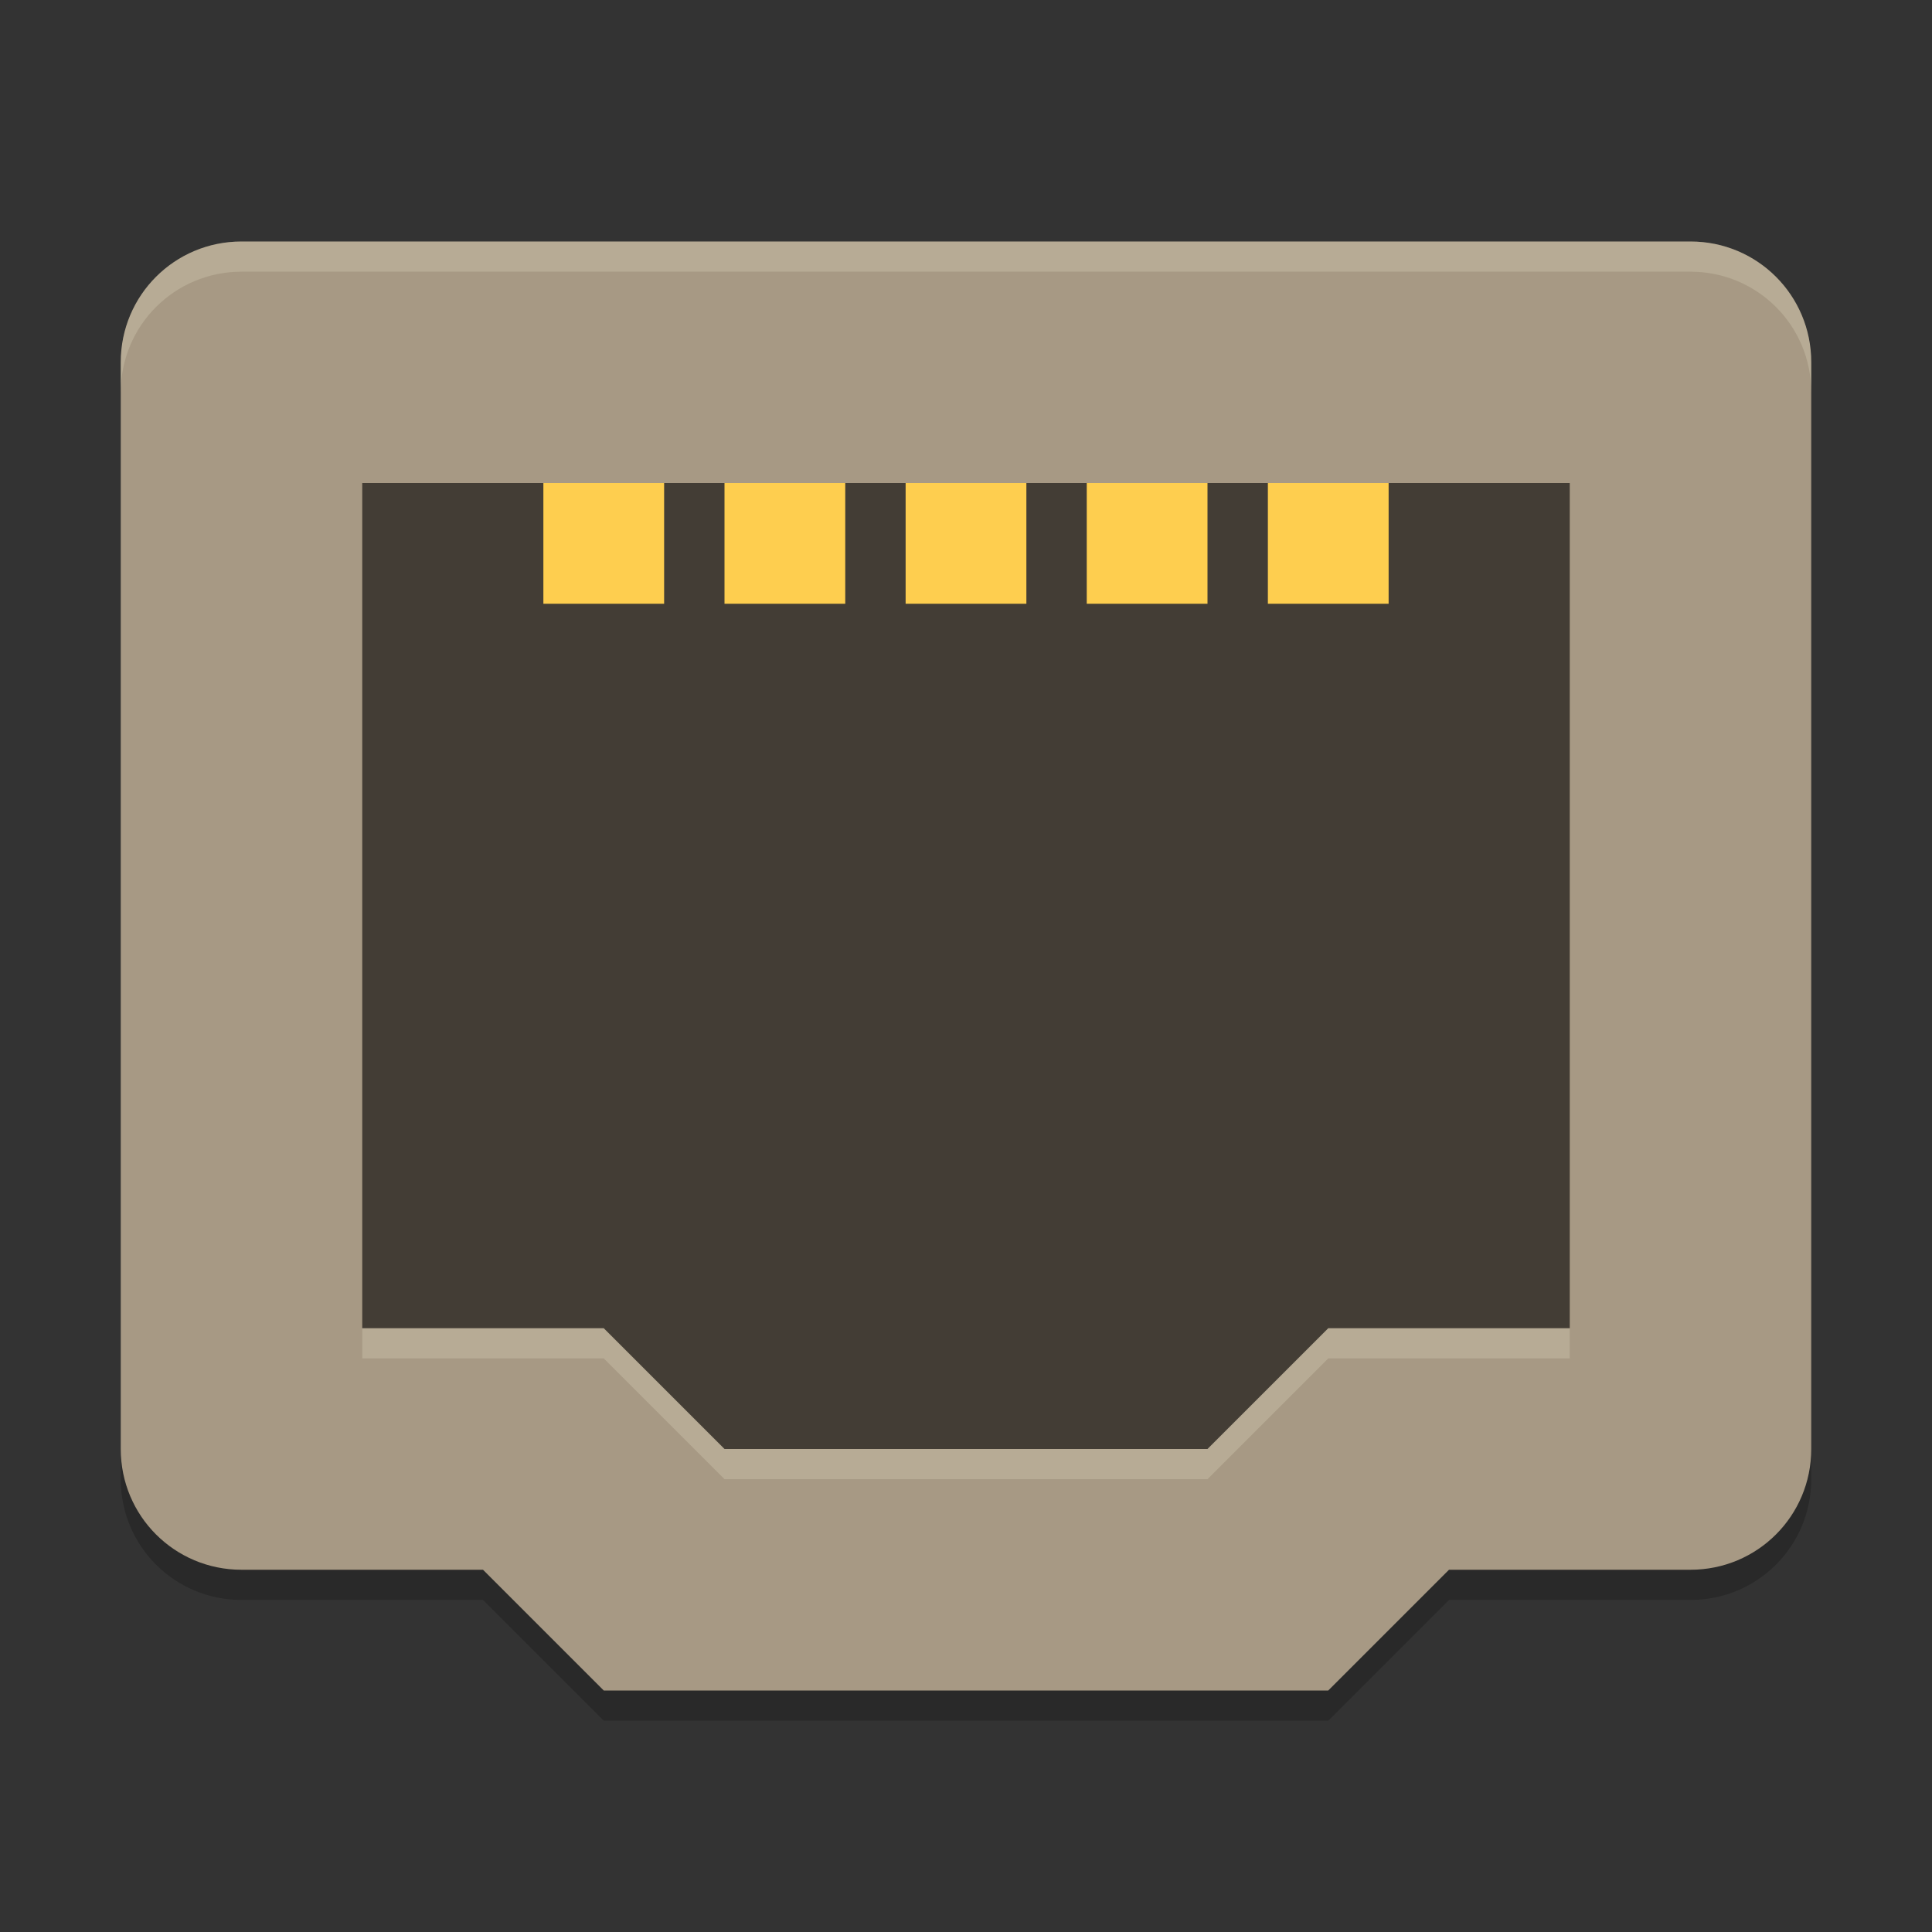 <svg xmlns="http://www.w3.org/2000/svg" width="64" height="64" version="1">
    <rect width="100%" height="100%" fill="#333333" stroke="none"/>
    <path d="M20 57l-4-4H8c-2.216 0-4-1.784-4-4V13c0-2.216 1.784-4 4-4h48c2.216 0 4 1.784 4 4v36c0 2.216-1.784 4-4 4h-8l-4 4z" opacity=".2"/>
    <path d="M20 56l-4-4H8c-2.216 0-4-1.784-4-4V12c0-2.216 1.784-4 4-4h48c2.216 0 4 1.784 4 4v36c0 2.216-1.784 4-4 4h-8l-4 4z" fill="#A79984"/>
    <path d="M24 48l-4-4h-8V16h40v28h-8l-4 4z" opacity=".6"/>
    <g fill="#FECE4F">
        <path d="M18 20h4v-4h-4zM24 20h4v-4h-4zM30 20h4v-4h-4zM36 20h4v-4h-4zM42 20h4v-4h-4z"/>
    </g>
    <path d="M8 8c-2.216 0-4 1.784-4 4v1c0-2.216 1.784-4 4-4h48c2.216 0 4 1.784 4 4v-1c0-2.216-1.784-4-4-4H8zM12 44v1h8l4 4h16l4-4h8v-1h-8l-4 4H24l-4-4z" fill="#F9F5D7" opacity=".2"/>
</svg>
